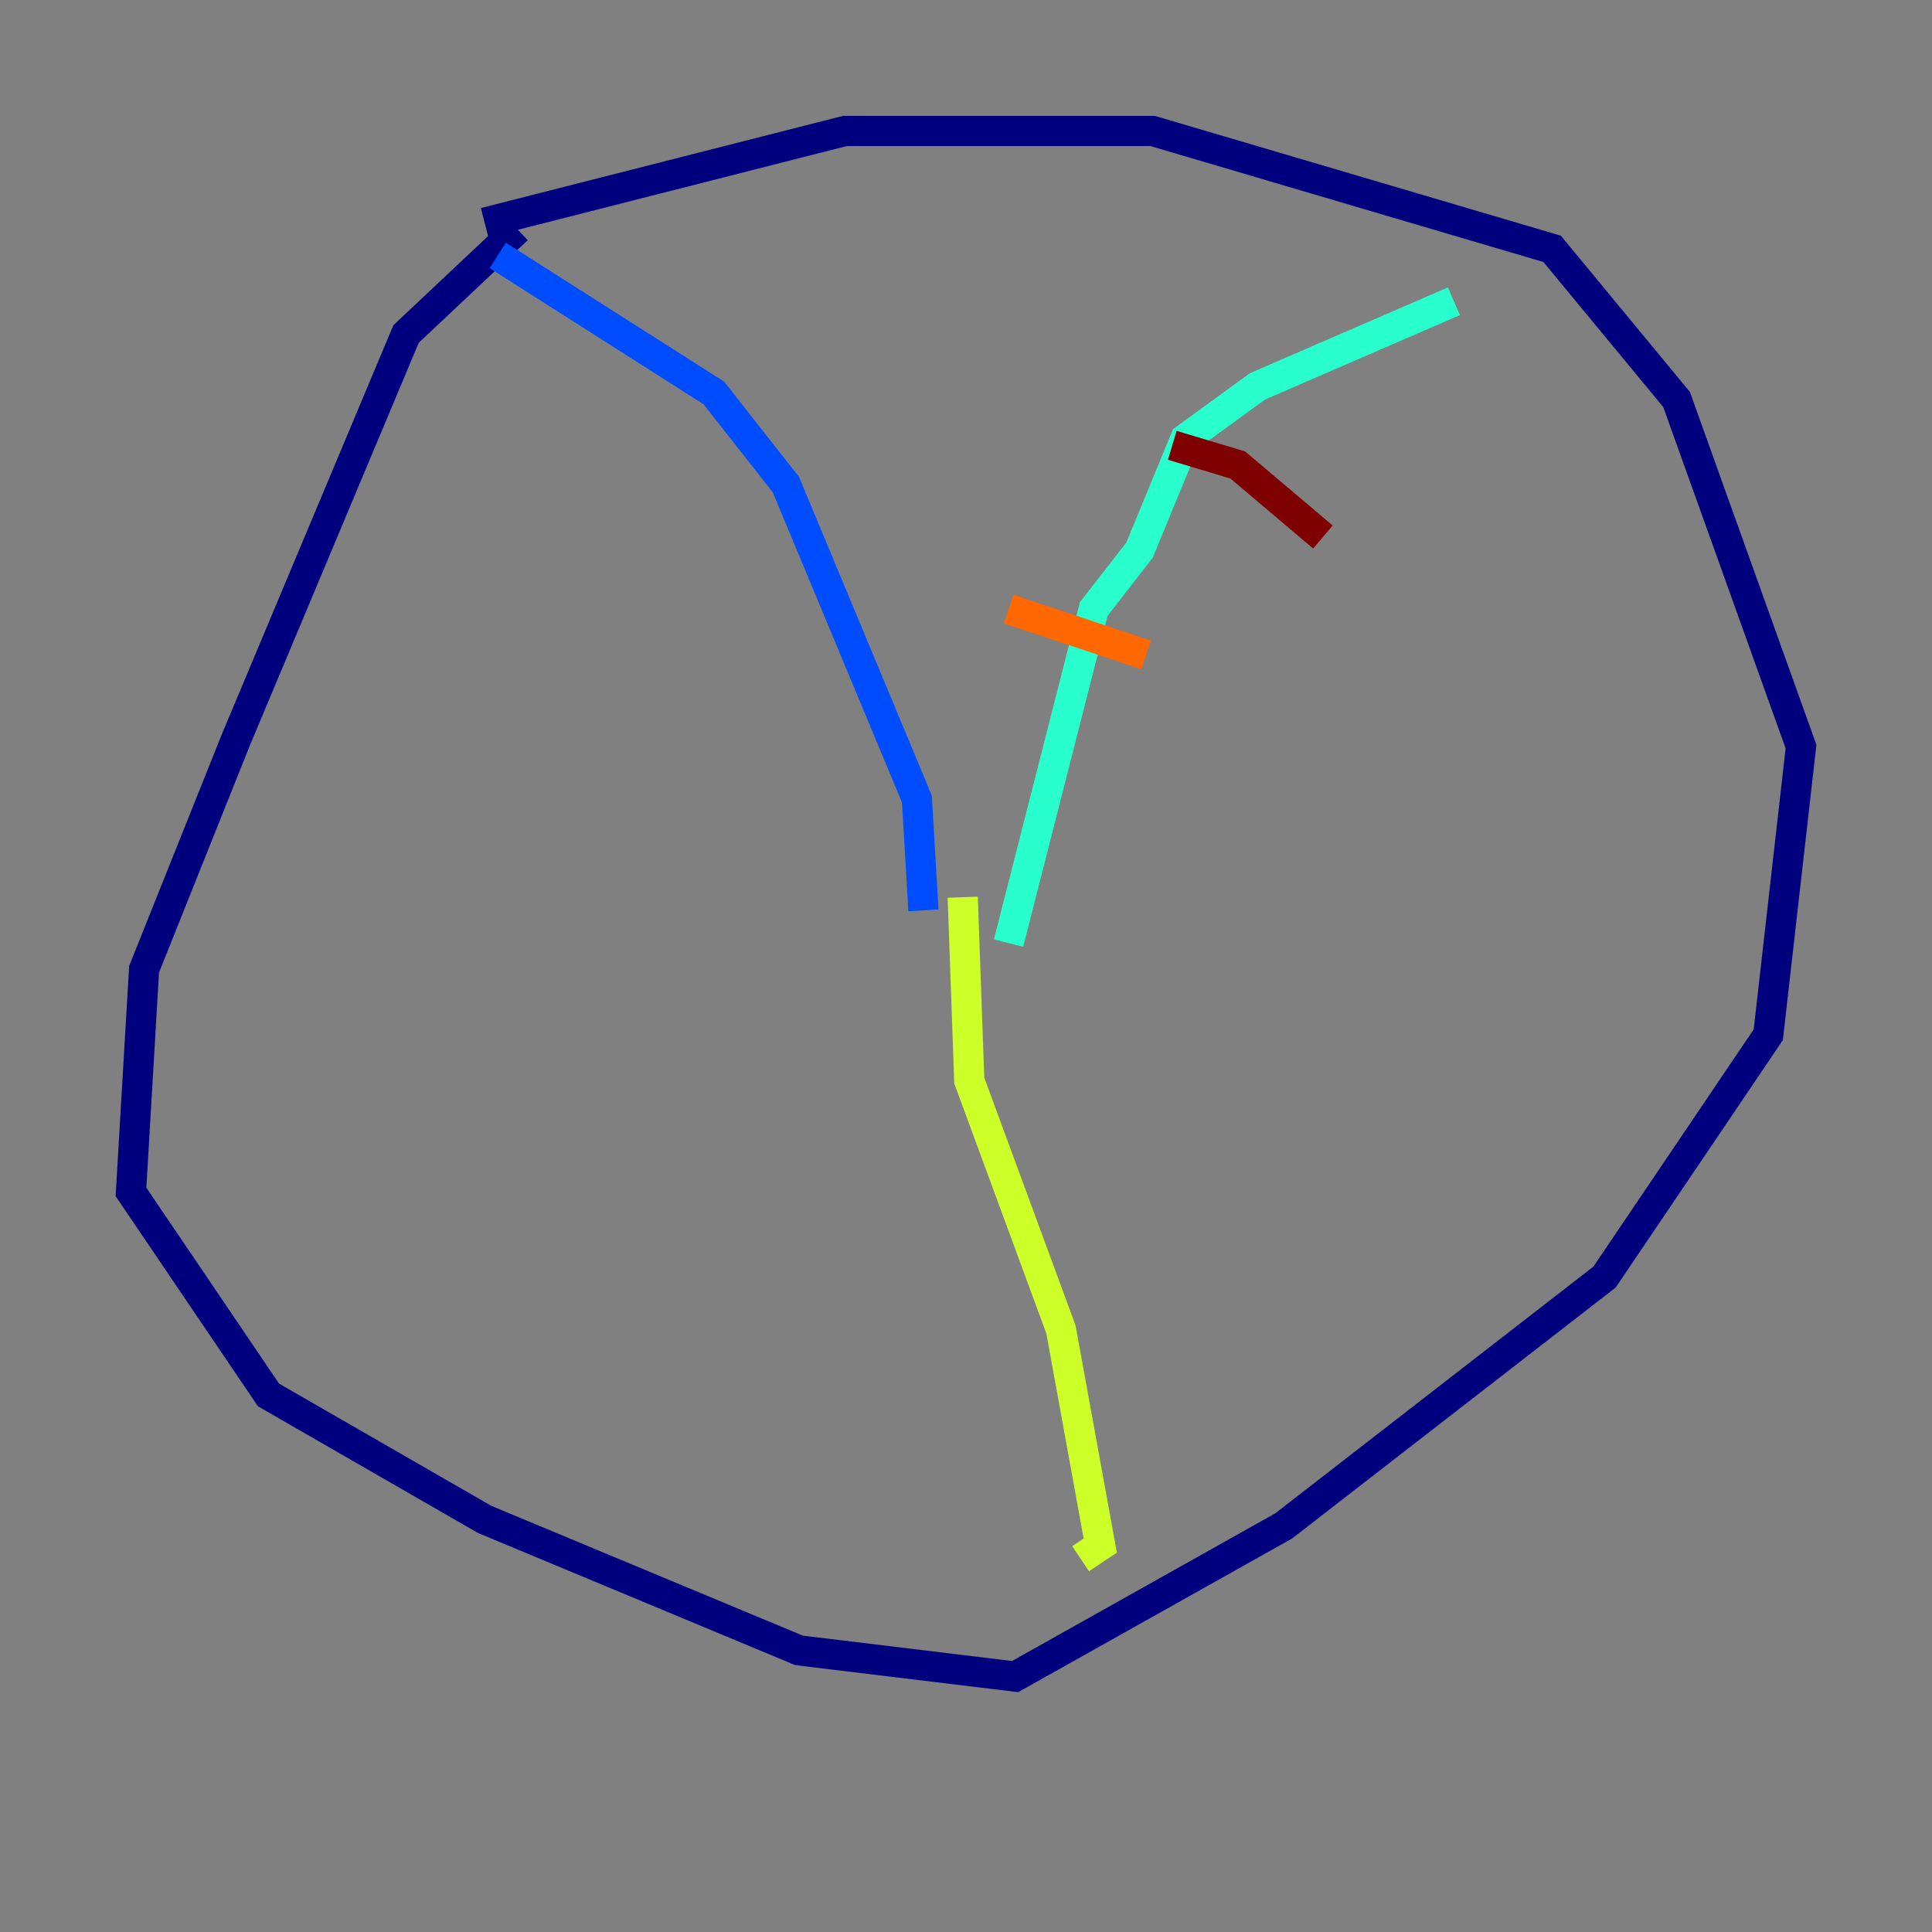 <?xml version="1.0" encoding="utf-8" ?>
<svg baseProfile="tiny" height="128" version="1.2" viewBox="0,0,128,128" width="128" xmlns="http://www.w3.org/2000/svg" xmlns:ev="http://www.w3.org/2001/xml-events" xmlns:xlink="http://www.w3.org/1999/xlink"><rect x="0" y="0" width="128" height="128" fill="#808080" stroke="none"/><defs /><polyline fill="none" points="34.278,15.186 26.902,22.129 15.62,49.031 9.546,64.217 8.678,78.969 17.79,92.42 32.108,100.664 52.936,109.342 67.254,111.078 85.044,101.098 106.305,84.61 117.153,68.556 119.322,49.464 111.078,26.468 102.834,16.488 76.366,8.678 55.973,8.678 32.108,14.752" stroke="#00007f" stroke-width="2" /><polyline fill="none" points="32.976,16.922 47.295,26.034 52.068,32.108 60.746,52.936 61.18,60.312" stroke="#004cff" stroke-width="2" /><polyline fill="none" points="96.325,19.959 83.308,25.6 78.536,29.071 75.498,36.447 72.461,40.352 66.82,62.481" stroke="#29ffcd" stroke-width="2" /><polyline fill="none" points="63.783,59.444 64.217,71.593 70.291,88.081 72.895,102.4 71.593,103.268" stroke="#cdff29" stroke-width="2" /><polyline fill="none" points="66.82,40.352 75.932,43.39" stroke="#ff6700" stroke-width="2" /><polyline fill="none" points="77.668,29.505 82.007,30.807 87.647,35.58" stroke="#7f0000" stroke-width="2" /></svg>